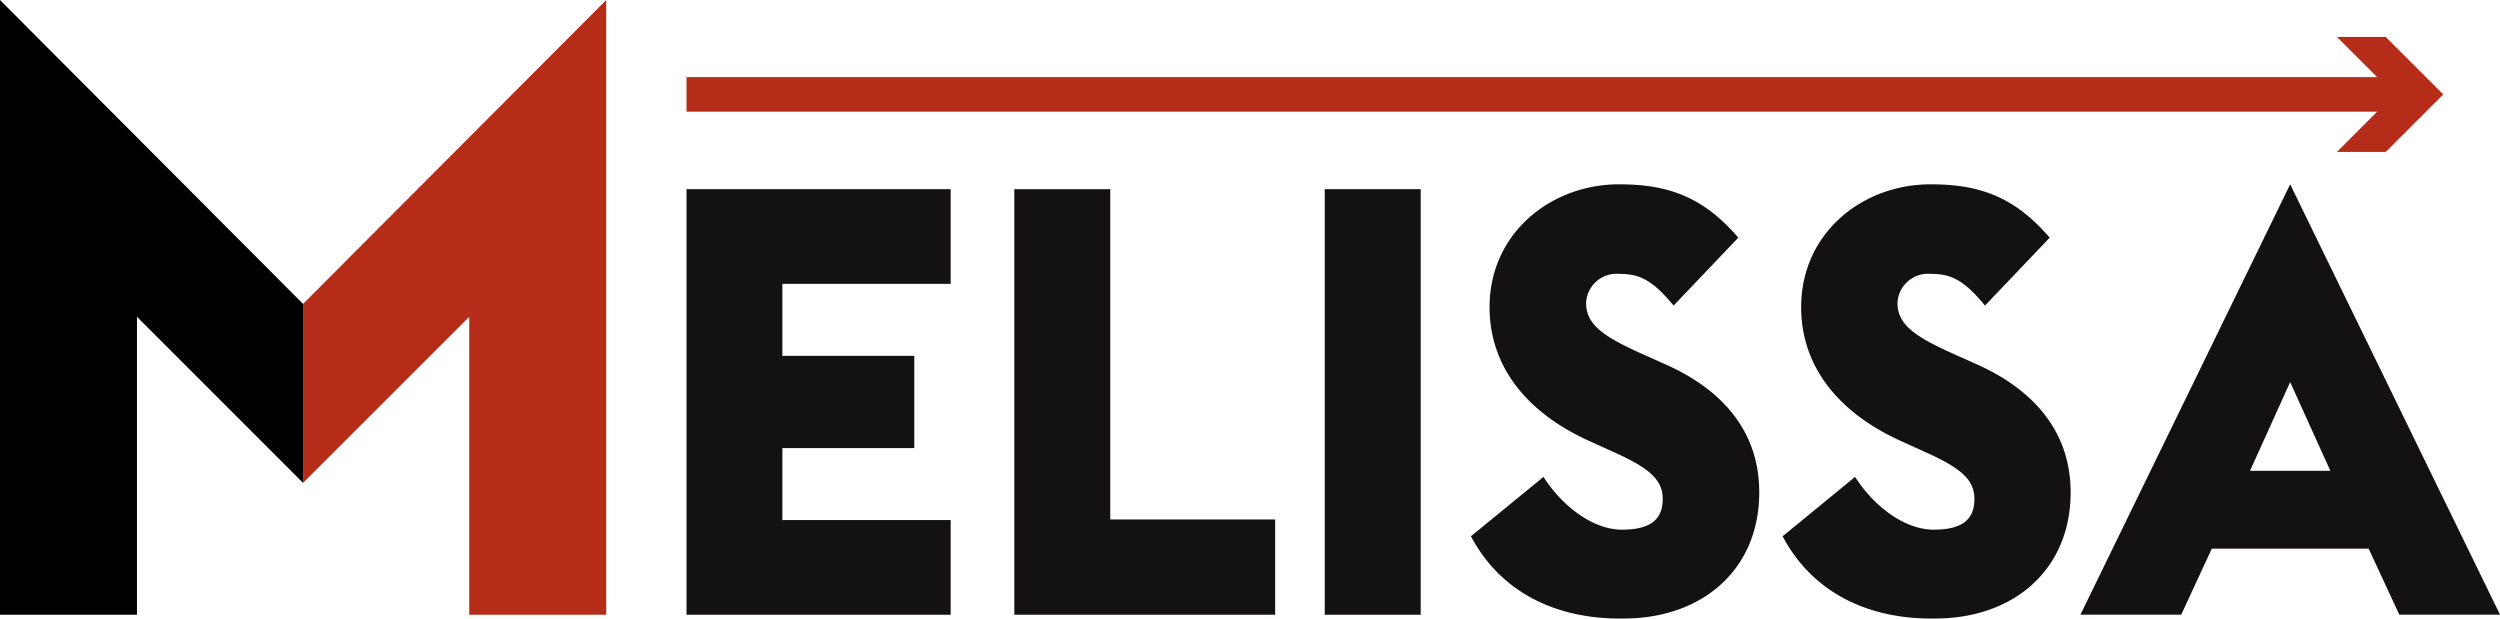 <svg xmlns="http://www.w3.org/2000/svg" viewBox="0 0 257.71 63.86"><defs><style>.cls-1{fill:#131111;}.cls-2{fill:#b52c18;}</style></defs><title>Logo_MELISSA_Couleur</title><g id="Calque_2" data-name="Calque 2"><g id="Calque_1-2" data-name="Calque 1"><path class="cls-1" d="M70.77,19.5H98v9.76H80.65v7.42h13.6v9.51H80.65v7.42H98v9.76H70.77Z"/><path class="cls-1" d="M104.56,19.5h9.89V53.55h17v9.82H104.56Z"/><path class="cls-1" d="M136.56,19.5h9.89V63.37h-9.89Z"/><path class="cls-1" d="M151.63,55.28l7.48-6.12c1.92,3,5.07,5.44,8.09,5.44s4.2-1.12,4.2-3.15-1.42-3.22-5.12-4.88l-2.47-1.12c-6.62-3-10.26-7.84-10.26-13.78C153.55,24,159.91,19,166.89,19c4.88,0,8.59,1.17,12.3,5.5l-6.67,7c-2.23-2.72-3.59-3.27-5.63-3.27a3.15,3.15,0,0,0-3.39,3c0,2.29,1.91,3.53,5.93,5.32l2.34,1.05c6.06,2.72,9.58,7.1,9.58,13.16,0,7.91-5.81,13-14,13C160.34,63.86,154.66,61,151.63,55.28Z"/><path class="cls-1" d="M183.76,55.28l7.47-6.12c1.92,3,5.07,5.44,8.1,5.44s4.2-1.12,4.2-3.15-1.42-3.22-5.13-4.88l-2.47-1.12c-6.61-3-10.26-7.84-10.26-13.78C185.67,24,192,19,199,19c4.88,0,8.58,1.17,12.29,5.5l-6.67,7c-2.23-2.72-3.58-3.27-5.62-3.27a3.15,3.15,0,0,0-3.4,3c0,2.29,1.92,3.53,5.93,5.32l2.35,1.05c6,2.72,9.57,7.1,9.57,13.16,0,7.91-5.8,13-14,13C192.47,63.86,186.78,61,183.76,55.28Z"/><path class="cls-1" d="M236.08,19l21.63,44.36H247.33l-3.16-6.8H228l-3.15,6.8H214.46Zm4.14,29.53-4.14-9.14-4.14,9.14Z"/><polygon class="cls-2" points="240.9 15.66 246.83 9.73 240.9 3.81 245.93 3.81 251.86 9.73 245.93 15.66 240.9 15.66"/><rect class="cls-2" x="70.77" y="7.95" width="177.1" height="3.56"/><path d="M31.24,49.78,14.12,32.66V63.37H0V0L31.24,31.33"/><polyline class="cls-2" points="31.24 31.33 62.49 0 62.49 63.37 48.37 63.37 48.37 32.66 31.24 49.78"/></g></g></svg>